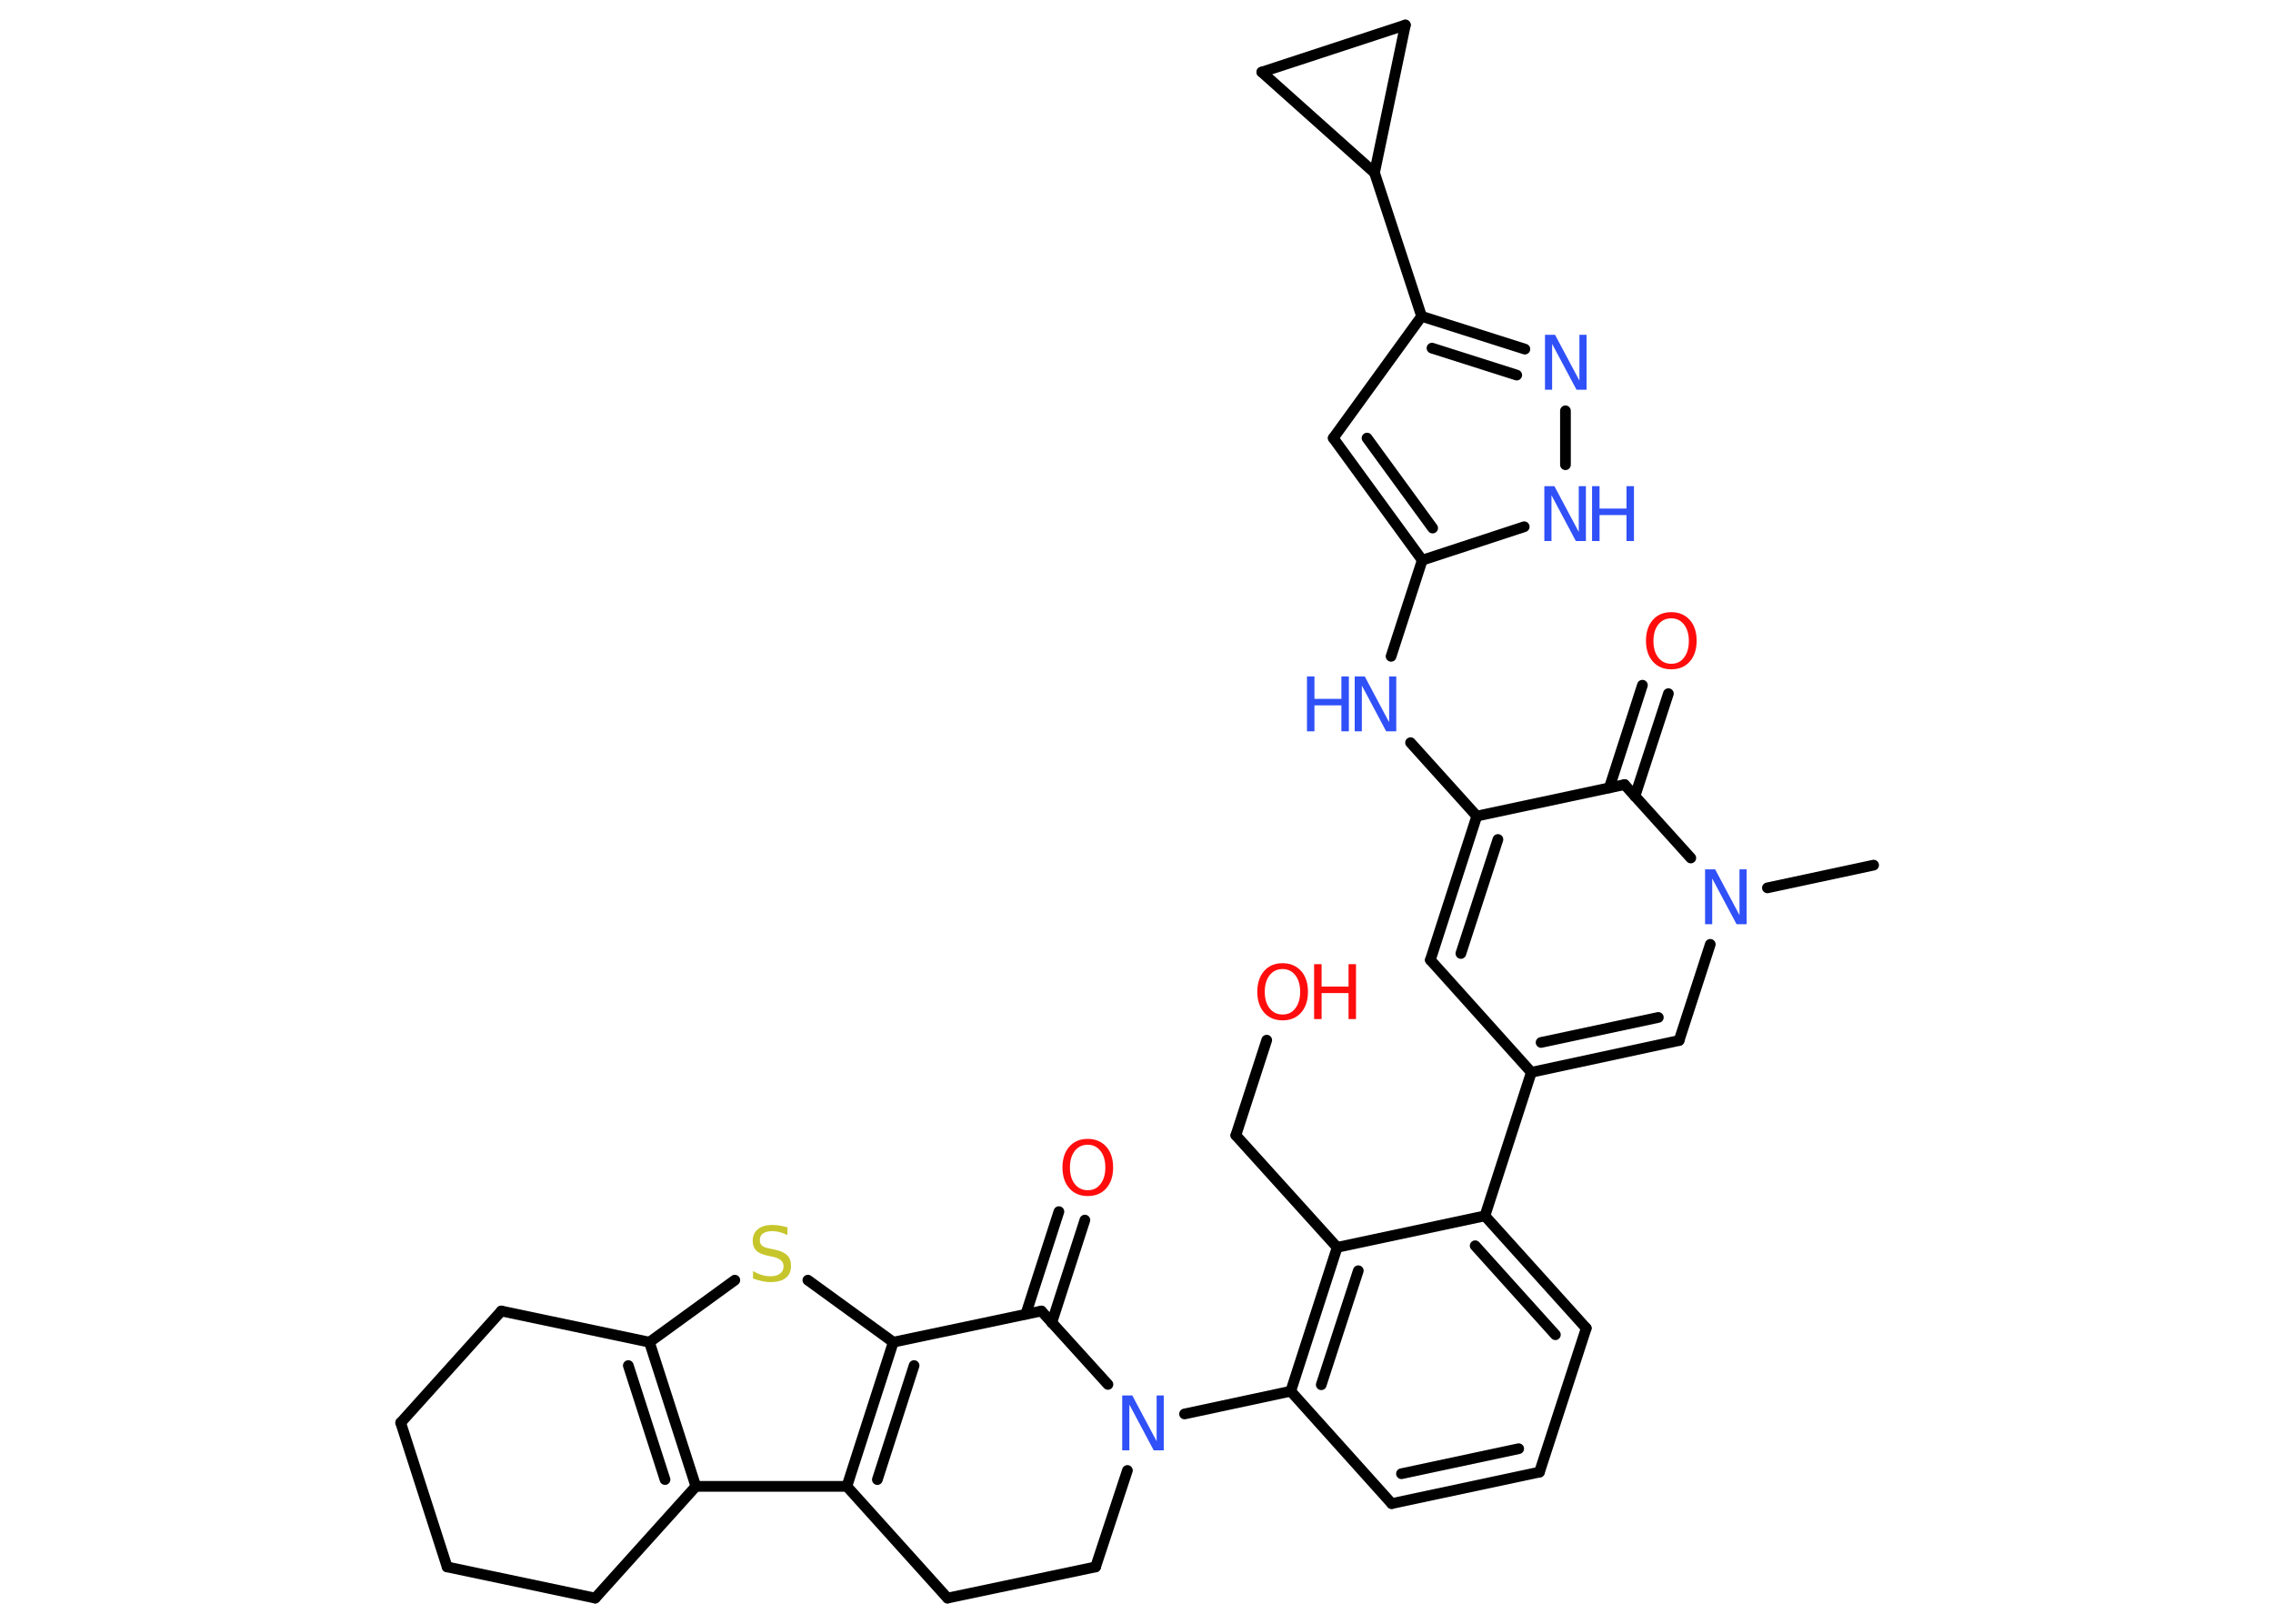 <?xml version='1.0' encoding='UTF-8'?>
<!DOCTYPE svg PUBLIC "-//W3C//DTD SVG 1.1//EN" "http://www.w3.org/Graphics/SVG/1.1/DTD/svg11.dtd">
<svg version='1.2' xmlns='http://www.w3.org/2000/svg' xmlns:xlink='http://www.w3.org/1999/xlink' width='70.0mm' height='50.0mm' viewBox='0 0 70.0 50.0'>
  <desc>Generated by the Chemistry Development Kit (http://github.com/cdk)</desc>
  <g stroke-linecap='round' stroke-linejoin='round' stroke='#000000' stroke-width='.33' fill='#3050F8'>
    <rect x='.0' y='.0' width='70.0' height='50.0' fill='#FFFFFF' stroke='none'/>
    <g id='mol1' class='mol'>
      <line id='mol1bnd1' class='bond' x1='57.7' y1='26.64' x2='54.43' y2='27.34'/>
      <line id='mol1bnd2' class='bond' x1='52.67' y1='29.08' x2='51.71' y2='32.04'/>
      <g id='mol1bnd3' class='bond'>
        <line x1='47.16' y1='33.02' x2='51.71' y2='32.04'/>
        <line x1='47.46' y1='32.1' x2='51.07' y2='31.33'/>
      </g>
      <line id='mol1bnd4' class='bond' x1='47.16' y1='33.02' x2='45.73' y2='37.44'/>
      <g id='mol1bnd5' class='bond'>
        <line x1='48.85' y1='40.9' x2='45.73' y2='37.44'/>
        <line x1='47.9' y1='41.1' x2='45.43' y2='38.36'/>
      </g>
      <line id='mol1bnd6' class='bond' x1='48.85' y1='40.9' x2='47.41' y2='45.33'/>
      <g id='mol1bnd7' class='bond'>
        <line x1='42.86' y1='46.3' x2='47.41' y2='45.33'/>
        <line x1='43.16' y1='45.38' x2='46.77' y2='44.61'/>
      </g>
      <line id='mol1bnd8' class='bond' x1='42.86' y1='46.3' x2='39.75' y2='42.84'/>
      <line id='mol1bnd9' class='bond' x1='39.75' y1='42.84' x2='36.48' y2='43.54'/>
      <line id='mol1bnd10' class='bond' x1='34.72' y1='45.28' x2='33.74' y2='48.25'/>
      <line id='mol1bnd11' class='bond' x1='33.74' y1='48.25' x2='29.18' y2='49.21'/>
      <line id='mol1bnd12' class='bond' x1='29.18' y1='49.21' x2='26.08' y2='45.77'/>
      <g id='mol1bnd13' class='bond'>
        <line x1='27.51' y1='41.33' x2='26.08' y2='45.77'/>
        <line x1='28.15' y1='42.05' x2='27.02' y2='45.56'/>
      </g>
      <line id='mol1bnd14' class='bond' x1='27.51' y1='41.33' x2='24.88' y2='39.42'/>
      <line id='mol1bnd15' class='bond' x1='22.63' y1='39.42' x2='20.0' y2='41.33'/>
      <g id='mol1bnd16' class='bond'>
        <line x1='21.43' y1='45.77' x2='20.0' y2='41.33'/>
        <line x1='20.48' y1='45.56' x2='19.35' y2='42.05'/>
      </g>
      <line id='mol1bnd17' class='bond' x1='26.08' y1='45.77' x2='21.43' y2='45.77'/>
      <line id='mol1bnd18' class='bond' x1='21.43' y1='45.77' x2='18.33' y2='49.21'/>
      <line id='mol1bnd19' class='bond' x1='18.33' y1='49.21' x2='13.77' y2='48.25'/>
      <line id='mol1bnd20' class='bond' x1='13.77' y1='48.25' x2='12.34' y2='43.81'/>
      <line id='mol1bnd21' class='bond' x1='12.34' y1='43.81' x2='15.44' y2='40.37'/>
      <line id='mol1bnd22' class='bond' x1='20.0' y1='41.33' x2='15.44' y2='40.37'/>
      <line id='mol1bnd23' class='bond' x1='27.51' y1='41.33' x2='32.07' y2='40.37'/>
      <line id='mol1bnd24' class='bond' x1='34.12' y1='42.63' x2='32.07' y2='40.37'/>
      <g id='mol1bnd25' class='bond'>
        <line x1='31.59' y1='40.47' x2='32.61' y2='37.31'/>
        <line x1='32.39' y1='40.73' x2='33.41' y2='37.57'/>
      </g>
      <g id='mol1bnd26' class='bond'>
        <line x1='41.18' y1='38.41' x2='39.75' y2='42.84'/>
        <line x1='41.83' y1='39.13' x2='40.69' y2='42.64'/>
      </g>
      <line id='mol1bnd27' class='bond' x1='45.73' y1='37.44' x2='41.18' y2='38.41'/>
      <line id='mol1bnd28' class='bond' x1='41.18' y1='38.41' x2='38.06' y2='34.96'/>
      <line id='mol1bnd29' class='bond' x1='38.06' y1='34.96' x2='39.01' y2='32.03'/>
      <line id='mol1bnd30' class='bond' x1='47.16' y1='33.02' x2='44.05' y2='29.56'/>
      <g id='mol1bnd31' class='bond'>
        <line x1='45.48' y1='25.13' x2='44.05' y2='29.56'/>
        <line x1='46.13' y1='25.85' x2='44.99' y2='29.36'/>
      </g>
      <line id='mol1bnd32' class='bond' x1='45.48' y1='25.13' x2='43.44' y2='22.87'/>
      <line id='mol1bnd33' class='bond' x1='42.84' y1='20.21' x2='43.8' y2='17.25'/>
      <g id='mol1bnd34' class='bond'>
        <line x1='41.06' y1='13.49' x2='43.8' y2='17.25'/>
        <line x1='42.1' y1='13.49' x2='44.12' y2='16.26'/>
      </g>
      <line id='mol1bnd35' class='bond' x1='41.06' y1='13.49' x2='43.78' y2='9.74'/>
      <line id='mol1bnd36' class='bond' x1='43.78' y1='9.74' x2='42.33' y2='5.32'/>
      <line id='mol1bnd37' class='bond' x1='42.33' y1='5.32' x2='38.86' y2='2.22'/>
      <line id='mol1bnd38' class='bond' x1='38.86' y1='2.22' x2='43.28' y2='.77'/>
      <line id='mol1bnd39' class='bond' x1='42.33' y1='5.32' x2='43.28' y2='.77'/>
      <g id='mol1bnd40' class='bond'>
        <line x1='46.96' y1='10.75' x2='43.78' y2='9.74'/>
        <line x1='46.71' y1='11.55' x2='44.1' y2='10.72'/>
      </g>
      <line id='mol1bnd41' class='bond' x1='48.21' y1='12.65' x2='48.21' y2='14.31'/>
      <line id='mol1bnd42' class='bond' x1='43.8' y1='17.25' x2='46.94' y2='16.22'/>
      <line id='mol1bnd43' class='bond' x1='45.48' y1='25.13' x2='50.03' y2='24.16'/>
      <line id='mol1bnd44' class='bond' x1='52.07' y1='26.42' x2='50.03' y2='24.16'/>
      <g id='mol1bnd45' class='bond'>
        <line x1='49.56' y1='24.26' x2='50.58' y2='21.1'/>
        <line x1='50.35' y1='24.52' x2='51.38' y2='21.36'/>
      </g>
      <path id='mol1atm2' class='atom' d='M52.51 26.77h.31l.75 1.41v-1.41h.22v1.69h-.31l-.75 -1.41v1.41h-.22v-1.69z' stroke='none'/>
      <path id='mol1atm10' class='atom' d='M34.56 42.97h.31l.75 1.41v-1.41h.22v1.69h-.31l-.75 -1.41v1.41h-.22v-1.69z' stroke='none'/>
      <path id='mol1atm15' class='atom' d='M24.25 37.81v.22q-.13 -.06 -.24 -.09q-.12 -.03 -.22 -.03q-.19 .0 -.29 .07q-.1 .07 -.1 .21q.0 .11 .07 .17q.07 .06 .25 .09l.14 .03q.25 .05 .38 .17q.12 .12 .12 .33q.0 .25 -.16 .37q-.16 .13 -.48 .13q-.12 .0 -.25 -.03q-.14 -.03 -.28 -.08v-.23q.14 .08 .27 .12q.13 .04 .26 .04q.2 .0 .3 -.08q.11 -.08 .11 -.22q.0 -.13 -.08 -.19q-.08 -.07 -.25 -.11l-.14 -.03q-.26 -.05 -.37 -.16q-.11 -.11 -.11 -.3q.0 -.23 .16 -.36q.16 -.13 .44 -.13q.12 .0 .24 .02q.12 .02 .25 .06z' stroke='none' fill='#C6C62C'/>
      <path id='mol1atm23' class='atom' d='M33.5 35.25q-.25 .0 -.4 .19q-.15 .19 -.15 .51q.0 .32 .15 .51q.15 .19 .4 .19q.25 .0 .39 -.19q.15 -.19 .15 -.51q.0 -.32 -.15 -.51q-.15 -.19 -.39 -.19zM33.5 35.07q.35 .0 .57 .24q.21 .24 .21 .64q.0 .4 -.21 .64q-.21 .24 -.57 .24q-.36 .0 -.57 -.24q-.21 -.24 -.21 -.64q.0 -.4 .21 -.64q.21 -.24 .57 -.24z' stroke='none' fill='#FF0D0D'/>
      <g id='mol1atm26' class='atom'>
        <path d='M39.5 29.84q-.25 .0 -.4 .19q-.15 .19 -.15 .51q.0 .32 .15 .51q.15 .19 .4 .19q.25 .0 .39 -.19q.15 -.19 .15 -.51q.0 -.32 -.15 -.51q-.15 -.19 -.39 -.19zM39.5 29.66q.35 .0 .57 .24q.21 .24 .21 .64q.0 .4 -.21 .64q-.21 .24 -.57 .24q-.36 .0 -.57 -.24q-.21 -.24 -.21 -.64q.0 -.4 .21 -.64q.21 -.24 .57 -.24z' stroke='none' fill='#FF0D0D'/>
        <path d='M40.47 29.69h.23v.69h.83v-.69h.23v1.69h-.23v-.8h-.83v.8h-.23v-1.69z' stroke='none' fill='#FF0D0D'/>
      </g>
      <g id='mol1atm29' class='atom'>
        <path d='M41.72 20.83h.31l.75 1.41v-1.41h.22v1.69h-.31l-.75 -1.41v1.41h-.22v-1.69z' stroke='none'/>
        <path d='M40.25 20.83h.23v.69h.83v-.69h.23v1.69h-.23v-.8h-.83v.8h-.23v-1.69z' stroke='none'/>
      </g>
      <path id='mol1atm36' class='atom' d='M47.58 10.31h.31l.75 1.41v-1.41h.22v1.69h-.31l-.75 -1.41v1.41h-.22v-1.69z' stroke='none'/>
      <g id='mol1atm37' class='atom'>
        <path d='M47.56 14.97h.31l.75 1.41v-1.41h.22v1.69h-.31l-.75 -1.41v1.41h-.22v-1.69z' stroke='none'/>
        <path d='M49.03 14.97h.23v.69h.83v-.69h.23v1.69h-.23v-.8h-.83v.8h-.23v-1.69z' stroke='none'/>
      </g>
      <path id='mol1atm39' class='atom' d='M51.47 19.04q-.25 .0 -.4 .19q-.15 .19 -.15 .51q.0 .32 .15 .51q.15 .19 .4 .19q.25 .0 .39 -.19q.15 -.19 .15 -.51q.0 -.32 -.15 -.51q-.15 -.19 -.39 -.19zM51.47 18.85q.35 .0 .57 .24q.21 .24 .21 .64q.0 .4 -.21 .64q-.21 .24 -.57 .24q-.36 .0 -.57 -.24q-.21 -.24 -.21 -.64q.0 -.4 .21 -.64q.21 -.24 .57 -.24z' stroke='none' fill='#FF0D0D'/>
    </g>
  </g>
</svg>

